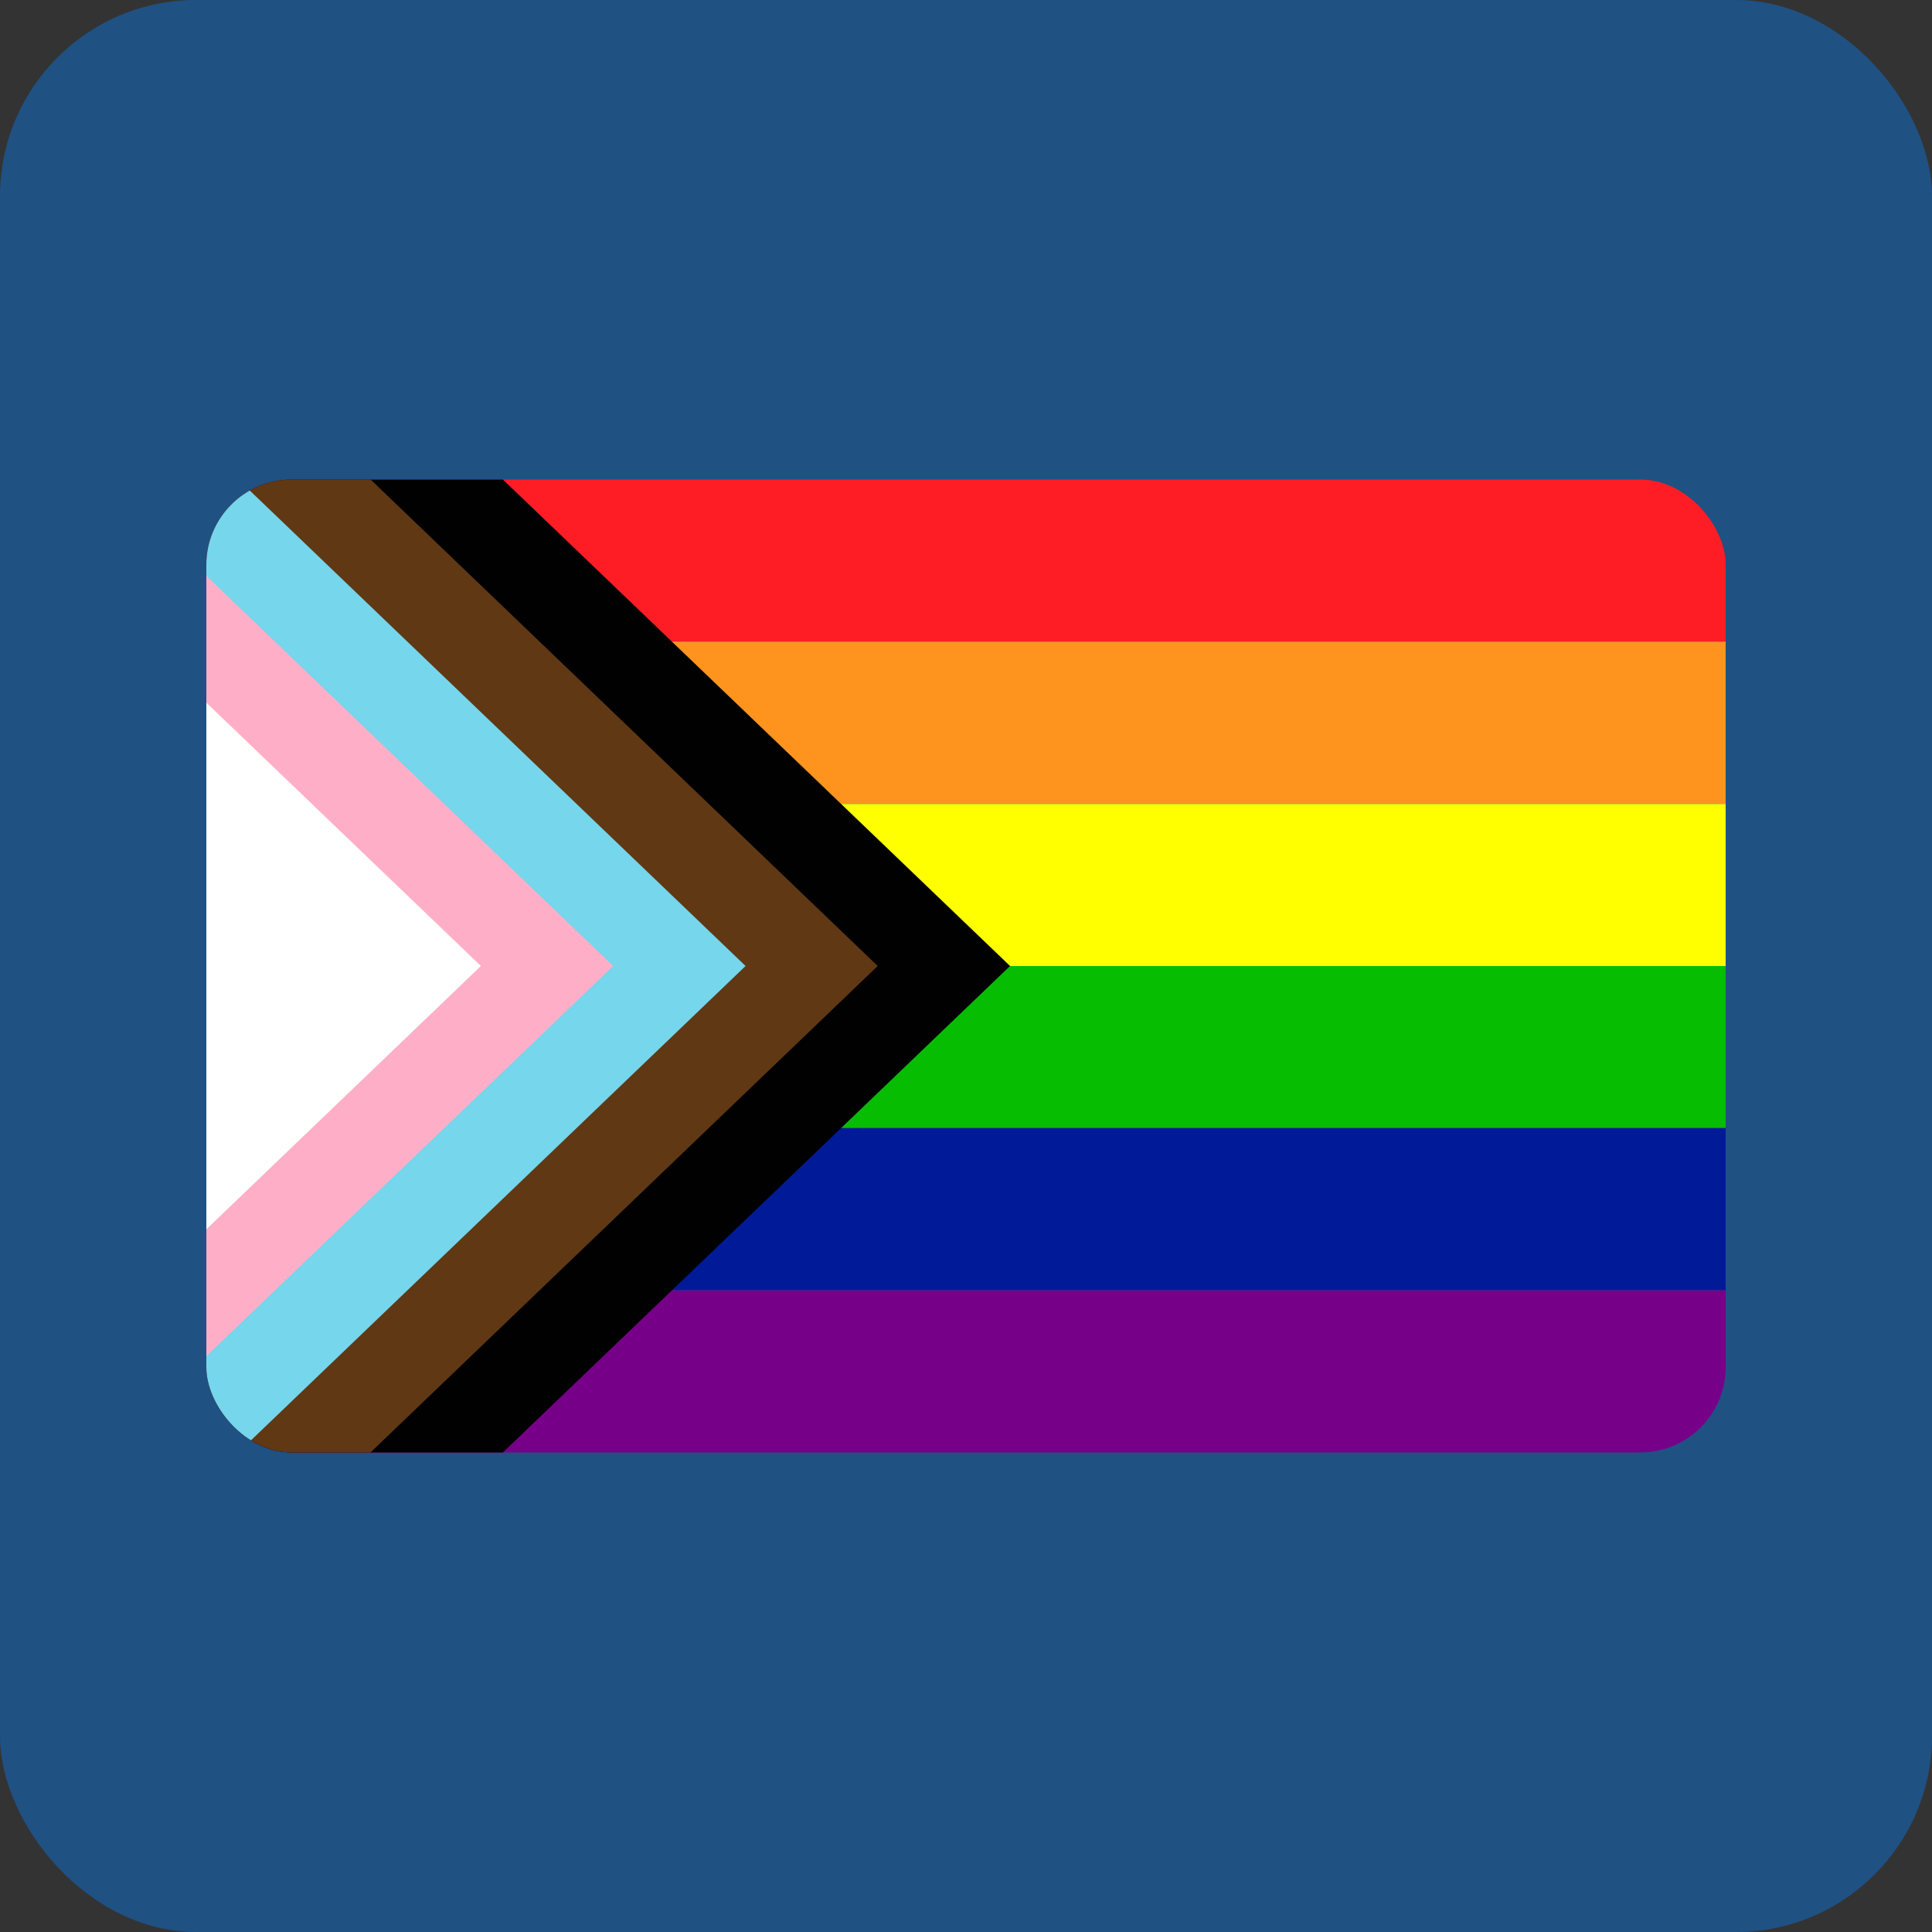 <svg xmlns="http://www.w3.org/2000/svg" xmlns:xlink="http://www.w3.org/1999/xlink" viewBox="0 0 100 100"><rect x="0" y="0" width="100" height="100" fill="#333333" stroke="none"/><defs><style>.cls-1{fill:none;}.cls-2{fill:#1f5183;}.cls-3{clip-path:url(#clip-path);}.cls-4{fill:#ff1d25;}.cls-5{fill:#fe941d;}.cls-6{fill:#ff0;}.cls-7{fill:#06bd02;}.cls-8{fill:#011a98;}.cls-9{fill:#760188;}.cls-10{fill:#010101;}.cls-11{fill:#603814;}.cls-12{fill:#75d6ec;}.cls-13{fill:#feafc7;}.cls-14{fill:#fff;}</style><clipPath id="clip-path"><rect class="cls-1" x="10.68" y="24.82" width="78.64" height="50.36" rx="4.42"/></clipPath></defs><g id="SC"><rect class="cls-2" width="100" height="100" rx="10.15"/></g><g id="sexuality-2" data-name="sexuality"><g class="cls-3"><rect class="cls-4" x="-5.75" y="24.82" width="95.07" height="8.39"/><rect class="cls-5" x="-5.75" y="33.21" width="95.07" height="8.39"/><rect class="cls-6" x="-5.75" y="41.61" width="95.07" height="8.39"/><rect class="cls-7" x="-5.75" y="50" width="95.07" height="8.39"/><rect class="cls-8" x="-5.75" y="58.39" width="95.07" height="8.39"/><rect class="cls-9" x="-5.75" y="66.79" width="95.07" height="8.39"/><polygon class="cls-10" points="-19.97 -19.3 52.28 50 -19.97 119.3 -19.97 -19.3"/><polygon class="cls-11" points="-14.75 -7.73 45.43 50 -14.75 107.72 -14.75 -7.73"/><polygon class="cls-12" points="-9.53 3.85 38.59 50 -9.53 96.15 -9.53 3.85"/><polygon class="cls-13" points="-4.31 15.43 31.74 50 -4.31 84.57 -4.31 15.43"/><polygon class="cls-14" points="0.91 27 24.89 50 0.91 73 0.91 27"/></g></g></svg>